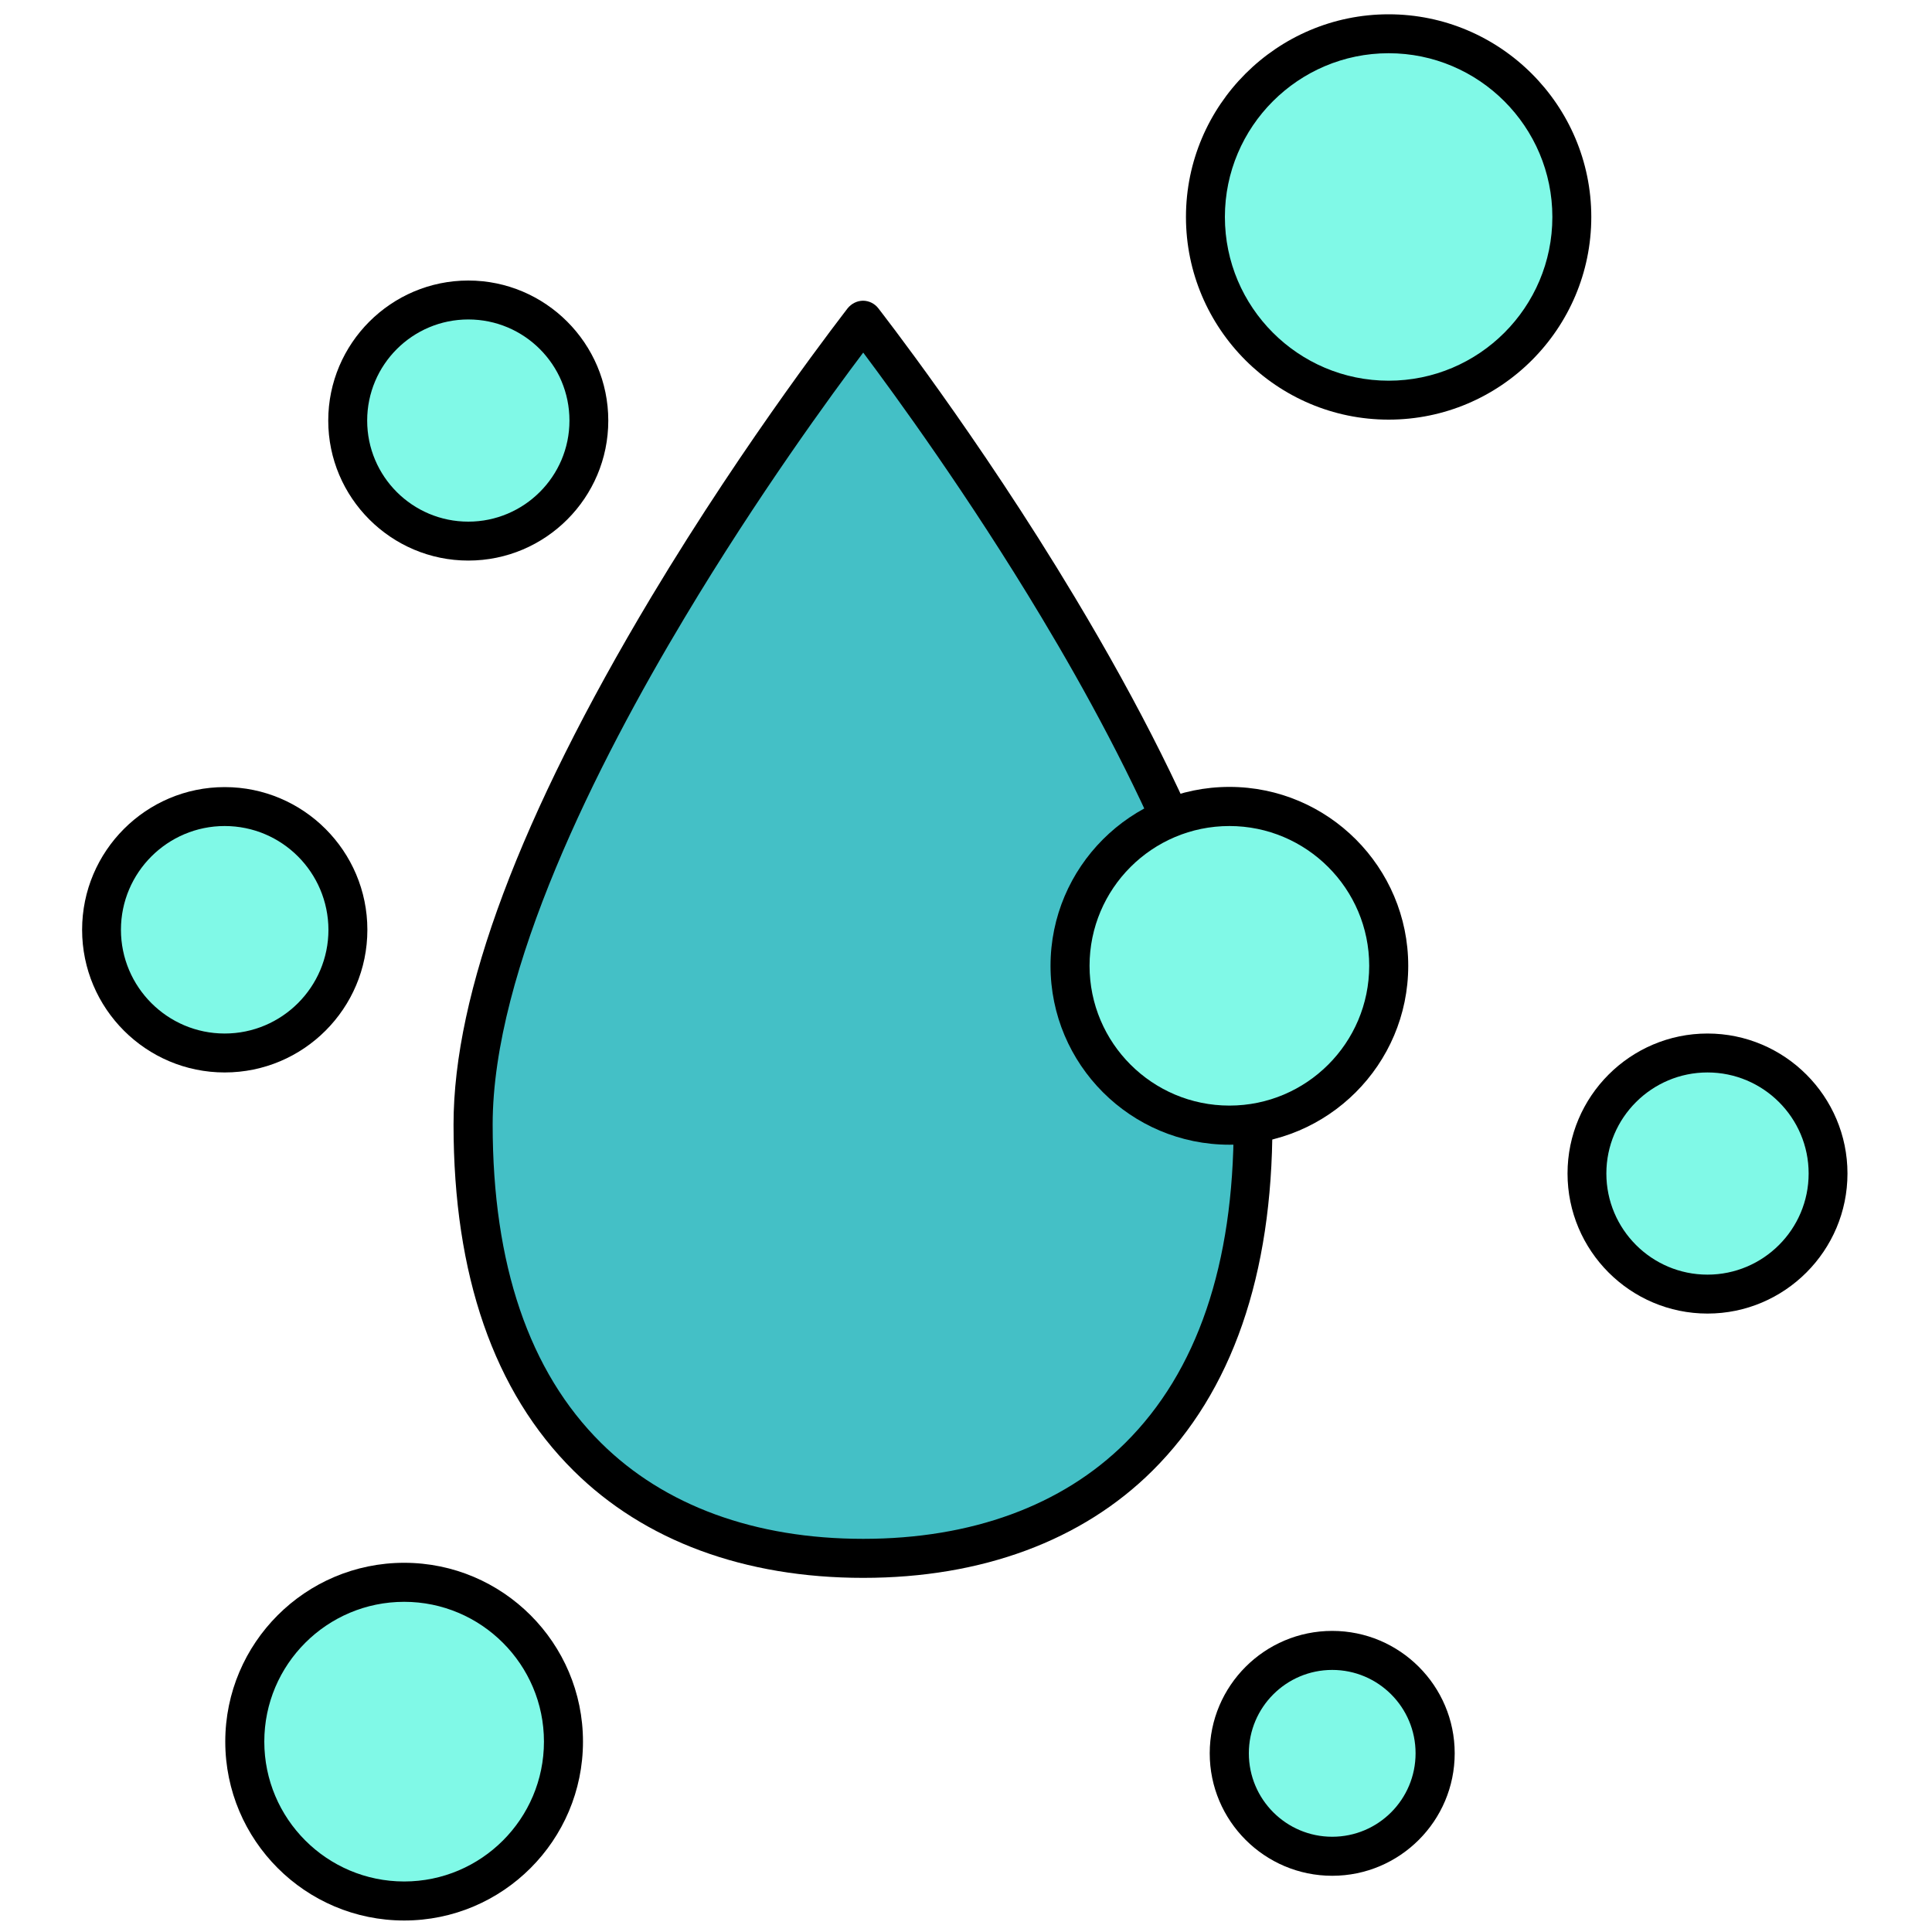 <svg width="20" height="20" viewBox="0 0 20 20" fill="none" xmlns="http://www.w3.org/2000/svg">
<g clip-path="url(#clip0_96_378)">
<path d="M12.973 11.643C12.973 14.828 11.164 16.133 8.936 16.133C6.707 16.133 4.898 14.828 4.898 11.643C4.898 8.457 8.936 3.318 8.936 3.318C8.936 3.318 12.973 8.457 12.973 11.643Z" fill="#44C0C6"/>
<path d="M8.936 16.334C7.707 16.334 6.67 15.951 5.938 15.225C5.113 14.408 4.695 13.201 4.695 11.641C4.695 10.283 5.385 8.445 6.742 6.18C7.746 4.506 8.766 3.205 8.775 3.191C8.814 3.143 8.873 3.113 8.934 3.113C8.996 3.113 9.055 3.143 9.092 3.191C9.102 3.205 10.121 4.506 11.125 6.18C12.484 8.445 13.172 10.281 13.172 11.641C13.172 13.201 12.754 14.406 11.93 15.225C11.201 15.949 10.164 16.334 8.936 16.334ZM8.936 3.65C8.613 4.078 7.846 5.127 7.088 6.393C6.182 7.904 5.1 10.043 5.1 11.641C5.1 13.09 5.477 14.199 6.223 14.938C6.877 15.586 7.814 15.93 8.936 15.93C10.057 15.93 10.994 15.586 11.648 14.938C12.393 14.199 12.771 13.09 12.771 11.641C12.771 10.043 11.691 7.904 10.783 6.393C10.025 5.129 9.258 4.08 8.936 3.65Z" fill="black"/>
<path d="M12.479 2.246C12.479 2.749 12.678 3.231 13.034 3.587C13.39 3.943 13.872 4.143 14.375 4.143C14.878 4.143 15.36 3.943 15.716 3.587C16.072 3.231 16.271 2.749 16.271 2.246C16.271 1.743 16.072 1.261 15.716 0.905C15.36 0.549 14.878 0.35 14.375 0.35C13.872 0.35 13.39 0.549 13.034 0.905C12.678 1.261 12.479 1.743 12.479 2.246Z" fill="#80F9E7"/>
<path d="M14.375 4.344C13.219 4.344 12.277 3.402 12.277 2.246C12.277 1.09 13.219 0.148 14.375 0.148C15.531 0.148 16.473 1.09 16.473 2.246C16.473 3.402 15.533 4.344 14.375 4.344ZM14.375 0.551C13.441 0.551 12.68 1.311 12.68 2.246C12.68 3.18 13.44 3.941 14.375 3.941C15.31 3.941 16.07 3.182 16.07 2.246C16.07 1.312 15.31 0.551 14.375 0.551Z" fill="black"/>
<path d="M11.078 9.998C11.078 10.214 11.121 10.429 11.204 10.629C11.286 10.829 11.408 11.011 11.561 11.164C11.714 11.317 11.896 11.438 12.096 11.521C12.296 11.604 12.51 11.646 12.727 11.646C12.943 11.646 13.157 11.604 13.357 11.521C13.557 11.438 13.739 11.317 13.892 11.164C14.045 11.011 14.167 10.829 14.249 10.629C14.332 10.429 14.375 10.214 14.375 9.998C14.375 9.782 14.332 9.567 14.249 9.367C14.167 9.167 14.045 8.986 13.892 8.832C13.739 8.679 13.557 8.558 13.357 8.475C13.157 8.392 12.943 8.35 12.727 8.35C12.51 8.35 12.296 8.392 12.096 8.475C11.896 8.558 11.714 8.679 11.561 8.832C11.408 8.986 11.286 9.167 11.204 9.367C11.121 9.567 11.078 9.782 11.078 9.998Z" fill="#80F9E7"/>
<path d="M12.727 11.85C11.705 11.85 10.875 11.02 10.875 9.998C10.875 8.977 11.705 8.146 12.727 8.146C13.748 8.146 14.578 8.977 14.578 9.998C14.578 11.02 13.746 11.85 12.727 11.85ZM12.727 8.551C11.928 8.551 11.279 9.199 11.279 9.998C11.279 10.797 11.928 11.445 12.727 11.445C13.525 11.445 14.174 10.797 14.174 9.998C14.174 9.199 13.523 8.551 12.727 8.551Z" fill="black"/>
<path d="M2.535 18.029C2.535 18.466 2.709 18.886 3.018 19.195C3.327 19.504 3.746 19.678 4.184 19.678C4.621 19.678 5.04 19.504 5.349 19.195C5.658 18.886 5.832 18.466 5.832 18.029C5.832 17.592 5.658 17.173 5.349 16.864C5.04 16.555 4.621 16.381 4.184 16.381C3.746 16.381 3.327 16.555 3.018 16.864C2.709 17.173 2.535 17.592 2.535 18.029Z" fill="#80F9E7"/>
<path d="M4.184 19.881C3.162 19.881 2.332 19.051 2.332 18.029C2.332 17.008 3.162 16.178 4.184 16.178C5.205 16.178 6.035 17.008 6.035 18.029C6.035 19.051 5.205 19.881 4.184 19.881ZM4.184 16.582C3.385 16.582 2.736 17.23 2.736 18.029C2.736 18.828 3.385 19.477 4.184 19.477C4.982 19.477 5.631 18.828 5.631 18.029C5.631 17.232 4.982 16.582 4.184 16.582Z" fill="black"/>
<path d="M16.428 12.146C16.428 12.477 16.559 12.795 16.793 13.029C17.027 13.263 17.345 13.395 17.676 13.395C18.007 13.395 18.324 13.263 18.558 13.029C18.792 12.795 18.924 12.477 18.924 12.146C18.924 11.816 18.792 11.498 18.558 11.264C18.324 11.03 18.007 10.898 17.676 10.898C17.345 10.898 17.027 11.03 16.793 11.264C16.559 11.498 16.428 11.816 16.428 12.146Z" fill="#80F9E7"/>
<path d="M17.676 13.598C16.877 13.598 16.227 12.947 16.227 12.148C16.227 11.35 16.877 10.699 17.676 10.699C18.475 10.699 19.125 11.35 19.125 12.148C19.125 12.947 18.475 13.598 17.676 13.598ZM17.676 11.102C17.1 11.102 16.629 11.57 16.629 12.148C16.629 12.725 17.098 13.195 17.676 13.195C18.252 13.195 18.723 12.727 18.723 12.148C18.723 11.57 18.252 11.102 17.676 11.102Z" fill="black"/>
<path d="M3.6 4.354C3.6 4.685 3.731 5.002 3.965 5.236C4.199 5.47 4.517 5.602 4.848 5.602C5.179 5.602 5.496 5.47 5.73 5.236C5.964 5.002 6.096 4.685 6.096 4.354C6.096 4.023 5.964 3.705 5.73 3.471C5.496 3.237 5.179 3.105 4.848 3.105C4.517 3.105 4.199 3.237 3.965 3.471C3.731 3.705 3.6 4.023 3.6 4.354Z" fill="#80F9E7"/>
<path d="M4.848 5.803C4.049 5.803 3.398 5.152 3.398 4.354C3.398 3.555 4.049 2.904 4.848 2.904C5.646 2.904 6.297 3.555 6.297 4.354C6.297 5.152 5.648 5.803 4.848 5.803ZM4.848 3.307C4.271 3.307 3.801 3.775 3.801 4.354C3.801 4.932 4.27 5.4 4.848 5.4C5.424 5.4 5.895 4.932 5.895 4.354C5.895 3.775 5.426 3.307 4.848 3.307Z" fill="black"/>
<path d="M12.727 18.15C12.727 18.433 12.839 18.703 13.038 18.903C13.238 19.103 13.509 19.215 13.791 19.215C14.073 19.215 14.344 19.103 14.544 18.903C14.743 18.703 14.855 18.433 14.855 18.15C14.855 17.868 14.743 17.597 14.544 17.398C14.344 17.198 14.073 17.086 13.791 17.086C13.509 17.086 13.238 17.198 13.038 17.398C12.839 17.597 12.727 17.868 12.727 18.15Z" fill="#80F9E7"/>
<path d="M13.791 19.418C13.092 19.418 12.523 18.85 12.523 18.15C12.523 17.451 13.092 16.883 13.791 16.883C14.49 16.883 15.059 17.451 15.059 18.15C15.059 18.85 14.49 19.418 13.791 19.418ZM13.791 17.287C13.315 17.287 12.928 17.674 12.928 18.15C12.928 18.627 13.315 19.014 13.791 19.014C14.268 19.014 14.654 18.627 14.654 18.15C14.654 17.674 14.268 17.287 13.791 17.287Z" fill="black"/>
<path d="M1.051 9.625C1.051 9.963 1.185 10.288 1.424 10.527C1.664 10.766 1.988 10.9 2.326 10.9C2.664 10.9 2.989 10.766 3.228 10.527C3.467 10.288 3.602 9.963 3.602 9.625C3.602 9.287 3.467 8.962 3.228 8.723C2.989 8.484 2.664 8.35 2.326 8.35C1.988 8.35 1.664 8.484 1.424 8.723C1.185 8.962 1.051 9.287 1.051 9.625Z" fill="#80F9E7"/>
<path d="M2.326 11.102C1.512 11.102 0.85 10.44 0.85 9.625C0.85 8.811 1.512 8.148 2.326 8.148C3.141 8.148 3.803 8.811 3.803 9.625C3.803 10.44 3.141 11.102 2.326 11.102ZM2.326 8.551C1.734 8.551 1.252 9.033 1.252 9.625C1.252 10.217 1.734 10.699 2.326 10.699C2.918 10.699 3.4 10.217 3.4 9.625C3.398 9.031 2.918 8.551 2.326 8.551Z" fill="black"/>
</g>
<defs>
<clipPath id="clip0_96_378">
<rect width="20" height="20" fill="white"/>
</clipPath>
</defs>
</svg>
